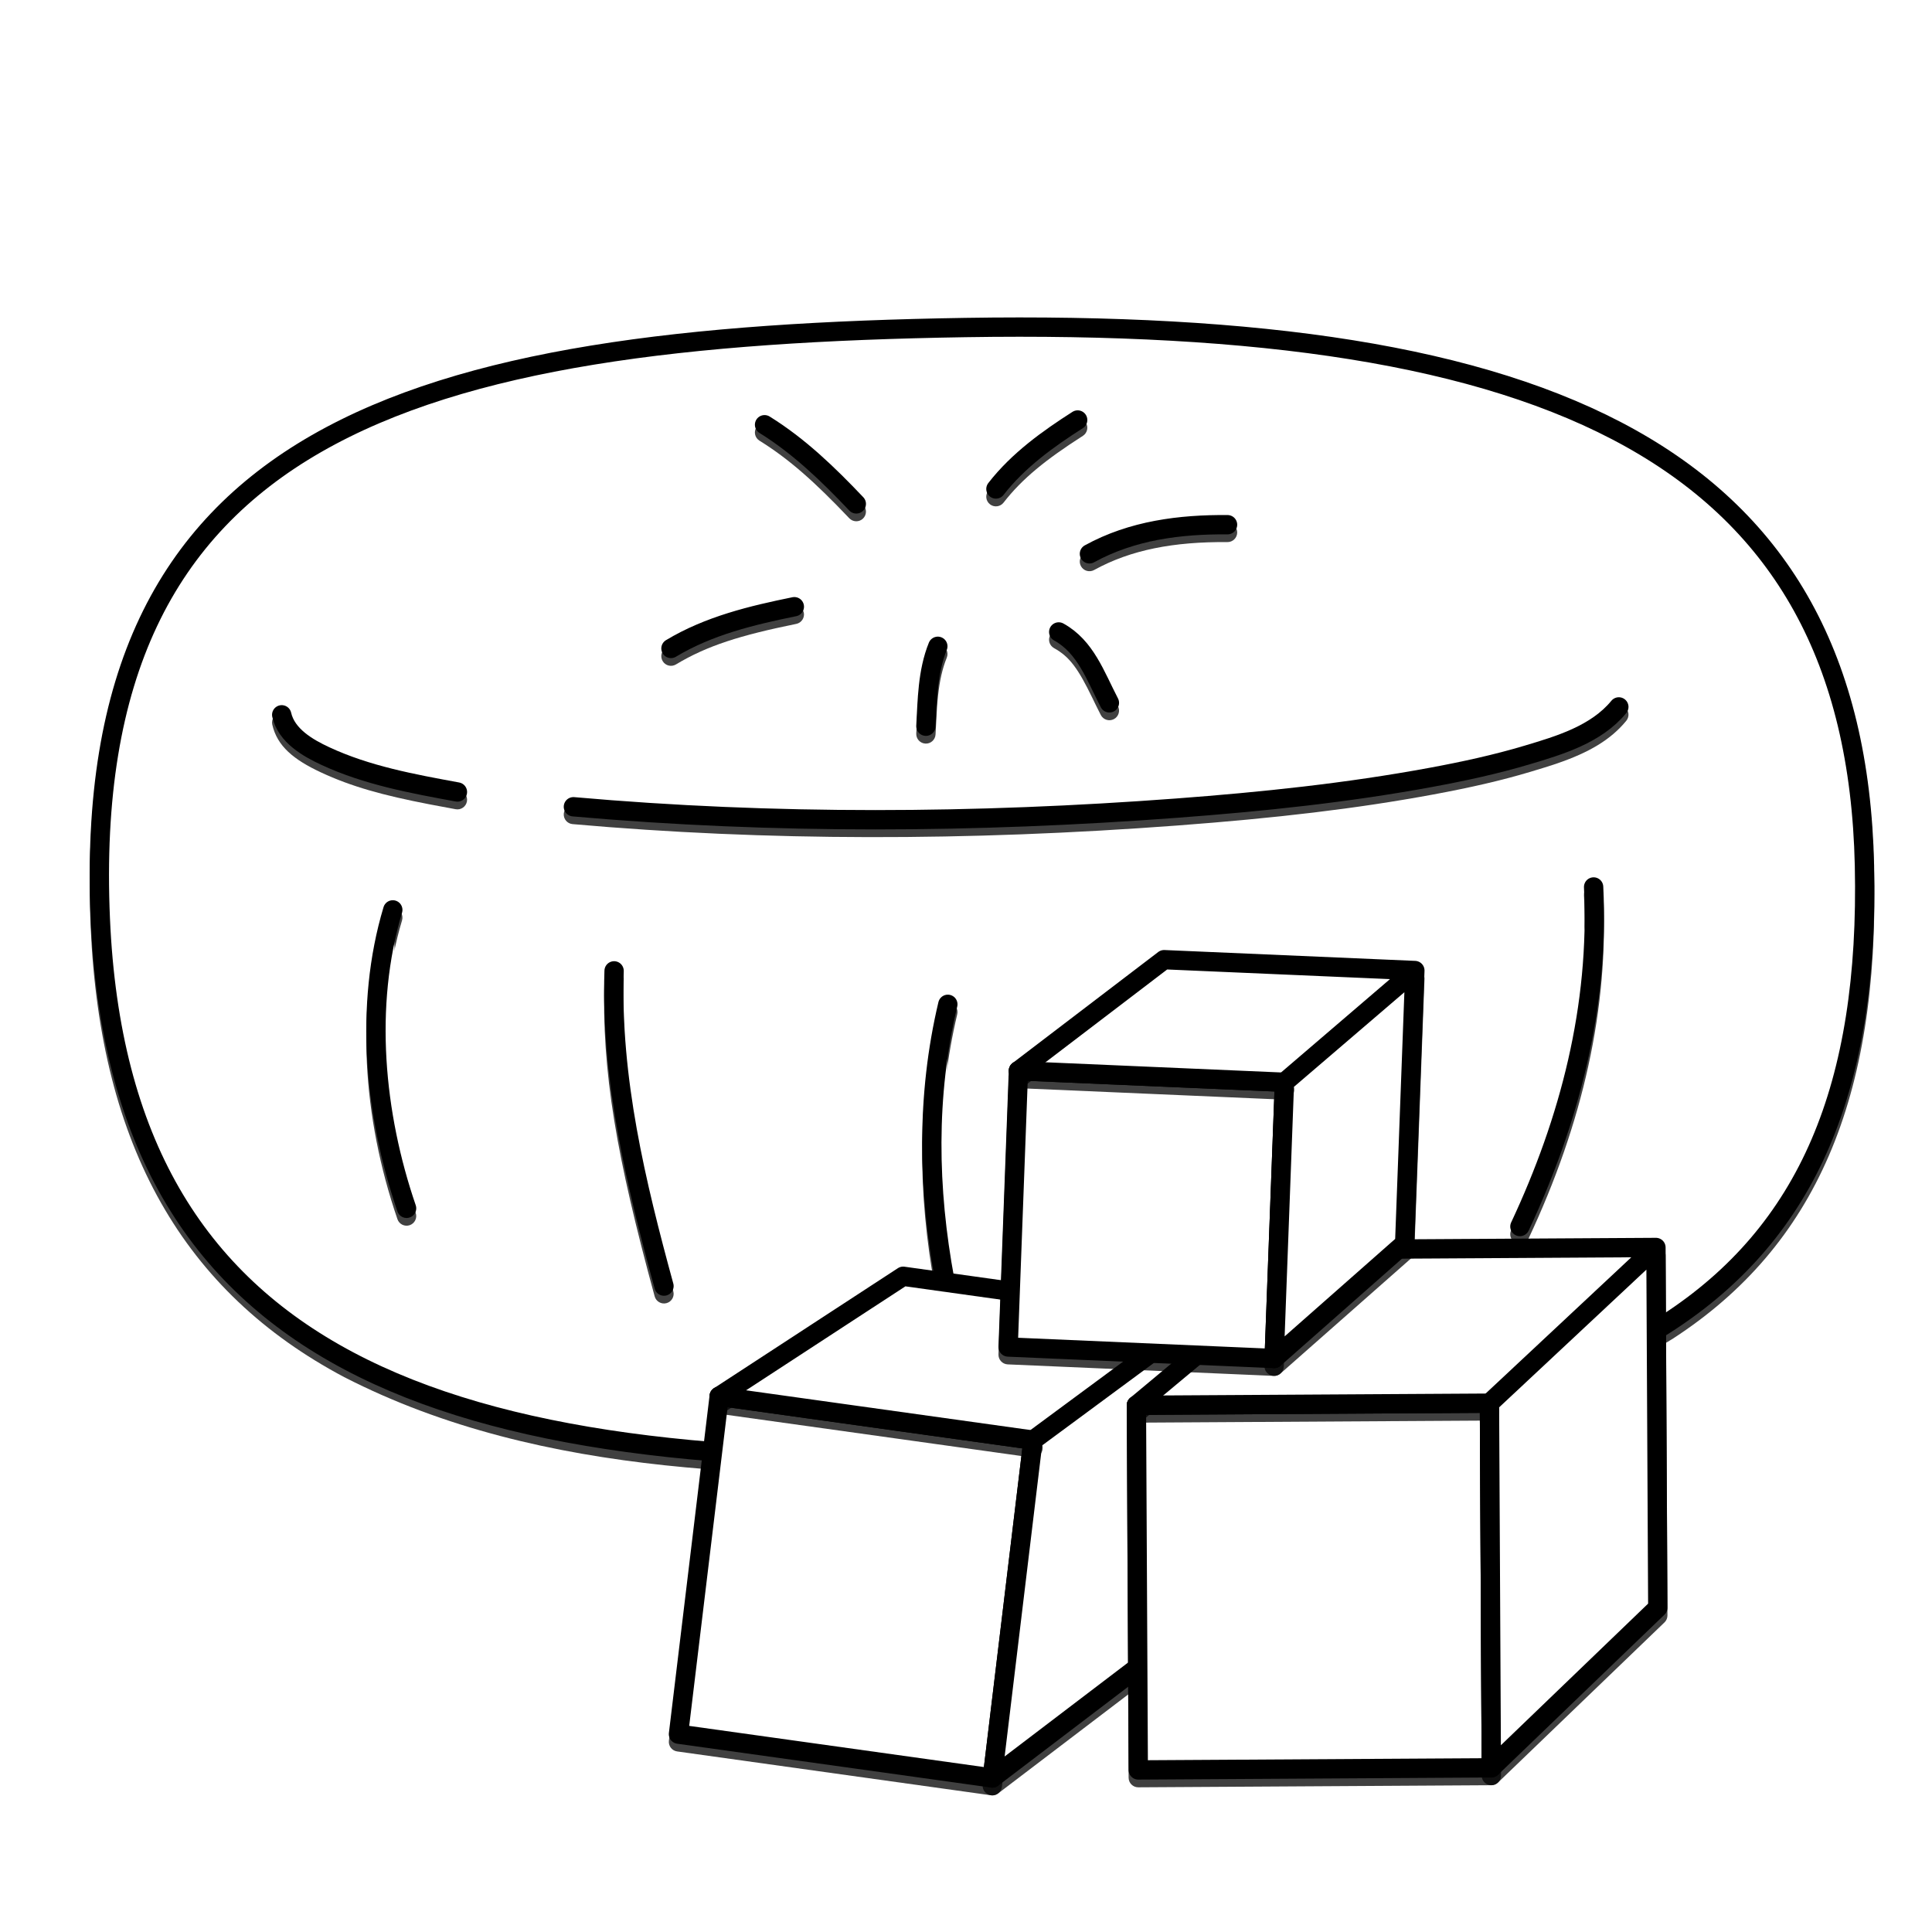 <?xml version="1.0" encoding="UTF-8"?>
<!DOCTYPE svg PUBLIC "-//W3C//DTD SVG 1.1//EN" "http://www.w3.org/Graphics/SVG/1.1/DTD/svg11.dtd">
<svg version="1.1" xmlns="http://www.w3.org/2000/svg" xmlns:xlink="http://www.w3.org/1999/xlink" x="0" y="0" width="500" height="500" viewBox="0, 0, 500, 500">
  <defs>
    <filter id="Shadow_1">
      <feGaussianBlur in="SourceAlpha" stdDeviation="2.5"/>
      <feOffset dx="0" dy="2" result="offsetblur"/>
      <feFlood flood-color="#000000"/>
      <feComposite in2="offsetblur" operator="in"/>
    </filter>
    <filter id="Shadow_2">
      <feGaussianBlur in="SourceAlpha" stdDeviation="2.5"/>
      <feOffset dx="0" dy="2" result="offsetblur"/>
      <feFlood flood-color="#000000"/>
      <feComposite in2="offsetblur" operator="in"/>
    </filter>
    <filter id="Shadow_3">
      <feGaussianBlur in="SourceAlpha" stdDeviation="2.5"/>
      <feOffset dx="0" dy="2" result="offsetblur"/>
      <feFlood flood-color="#000000"/>
      <feComposite in2="offsetblur" operator="in"/>
    </filter>
    <filter id="Shadow_4">
      <feGaussianBlur in="SourceAlpha" stdDeviation="2.5"/>
      <feOffset dx="0" dy="2" result="offsetblur"/>
      <feFlood flood-color="#000000"/>
      <feComposite in2="offsetblur" operator="in"/>
    </filter>
    <filter id="Shadow_5">
      <feGaussianBlur in="SourceAlpha" stdDeviation="2.5"/>
      <feOffset dx="0" dy="2" result="offsetblur"/>
      <feFlood flood-color="#000000"/>
      <feComposite in2="offsetblur" operator="in"/>
    </filter>
    <filter id="Shadow_6">
      <feGaussianBlur in="SourceAlpha" stdDeviation="2.5"/>
      <feOffset dx="0" dy="2" result="offsetblur"/>
      <feFlood flood-color="#000000"/>
      <feComposite in2="offsetblur" operator="in"/>
    </filter>
    <filter id="Shadow_7">
      <feGaussianBlur in="SourceAlpha" stdDeviation="2.5"/>
      <feOffset dx="0" dy="2" result="offsetblur"/>
      <feFlood flood-color="#000000"/>
      <feComposite in2="offsetblur" operator="in"/>
    </filter>
    <filter id="Shadow_8">
      <feGaussianBlur in="SourceAlpha" stdDeviation="2.5"/>
      <feOffset dx="0" dy="2" result="offsetblur"/>
      <feFlood flood-color="#000000"/>
      <feComposite in2="offsetblur" operator="in"/>
    </filter>
    <filter id="Shadow_9">
      <feGaussianBlur in="SourceAlpha" stdDeviation="2.5"/>
      <feOffset dx="0" dy="2" result="offsetblur"/>
      <feFlood flood-color="#000000"/>
      <feComposite in2="offsetblur" operator="in"/>
    </filter>
    <filter id="Shadow_10">
      <feGaussianBlur in="SourceAlpha" stdDeviation="2.5"/>
      <feOffset dx="0" dy="2" result="offsetblur"/>
      <feFlood flood-color="#000000"/>
      <feComposite in2="offsetblur" operator="in"/>
    </filter>
    <filter id="Shadow_11">
      <feGaussianBlur in="SourceAlpha" stdDeviation="2.5"/>
      <feOffset dx="0" dy="2" result="offsetblur"/>
      <feFlood flood-color="#000000"/>
      <feComposite in2="offsetblur" operator="in"/>
    </filter>
    <filter id="Shadow_12">
      <feGaussianBlur in="SourceAlpha" stdDeviation="2.5"/>
      <feOffset dx="0" dy="2" result="offsetblur"/>
      <feFlood flood-color="#000000"/>
      <feComposite in2="offsetblur" operator="in"/>
    </filter>
    <filter id="Shadow_13">
      <feGaussianBlur in="SourceAlpha" stdDeviation="2.5"/>
      <feOffset dx="0" dy="2" result="offsetblur"/>
      <feFlood flood-color="#000000"/>
      <feComposite in2="offsetblur" operator="in"/>
    </filter>
    <filter id="Shadow_14">
      <feGaussianBlur in="SourceAlpha" stdDeviation="2.5"/>
      <feOffset dx="0" dy="2" result="offsetblur"/>
      <feFlood flood-color="#000000"/>
      <feComposite in2="offsetblur" operator="in"/>
    </filter>
    <filter id="Shadow_15">
      <feGaussianBlur in="SourceAlpha" stdDeviation="2.5"/>
      <feOffset dx="0" dy="2" result="offsetblur"/>
      <feFlood flood-color="#000000"/>
      <feComposite in2="offsetblur" operator="in"/>
    </filter>
    <filter id="Shadow_16">
      <feGaussianBlur in="SourceAlpha" stdDeviation="2.5"/>
      <feOffset dx="0" dy="2" result="offsetblur"/>
      <feFlood flood-color="#000000"/>
      <feComposite in2="offsetblur" operator="in"/>
    </filter>
    <filter id="Shadow_17">
      <feGaussianBlur in="SourceAlpha" stdDeviation="2.5"/>
      <feOffset dx="0" dy="2" result="offsetblur"/>
      <feFlood flood-color="#000000"/>
      <feComposite in2="offsetblur" operator="in"/>
    </filter>
    <filter id="Shadow_18">
      <feGaussianBlur in="SourceAlpha" stdDeviation="2.5"/>
      <feOffset dx="0" dy="2" result="offsetblur"/>
      <feFlood flood-color="#000000"/>
      <feComposite in2="offsetblur" operator="in"/>
    </filter>
    <filter id="Shadow_19">
      <feGaussianBlur in="SourceAlpha" stdDeviation="2.5"/>
      <feOffset dx="0" dy="2" result="offsetblur"/>
      <feFlood flood-color="#000000"/>
      <feComposite in2="offsetblur" operator="in"/>
    </filter>
    <filter id="Shadow_20">
      <feGaussianBlur in="SourceAlpha" stdDeviation="2.5"/>
      <feOffset dx="0" dy="2" result="offsetblur"/>
      <feFlood flood-color="#000000"/>
      <feComposite in2="offsetblur" operator="in"/>
    </filter>
    <filter id="Shadow_21">
      <feGaussianBlur in="SourceAlpha" stdDeviation="2.5"/>
      <feOffset dx="0" dy="2" result="offsetblur"/>
      <feFlood flood-color="#000000"/>
      <feComposite in2="offsetblur" operator="in"/>
    </filter>
    <filter id="Shadow_22">
      <feGaussianBlur in="SourceAlpha" stdDeviation="2.5"/>
      <feOffset dx="0" dy="2" result="offsetblur"/>
      <feFlood flood-color="#000000"/>
      <feComposite in2="offsetblur" operator="in"/>
    </filter>
    <filter id="Shadow_23">
      <feGaussianBlur in="SourceAlpha" stdDeviation="2.5"/>
      <feOffset dx="0" dy="2" result="offsetblur"/>
      <feFlood flood-color="#000000"/>
      <feComposite in2="offsetblur" operator="in"/>
    </filter>
  </defs>
  <g id="Layer_1">
    <g id="Wheel">
      <g>
        <path d="M257.136,82.178 C313.084,82.651 372.881,84.018 423.328,111.319 C463.584,133.837 483.835,170.445 485.019,223.929 C486.31,282.231 469.904,320.455 432.933,344.45 C383.4,375.042 315.376,378.236 258.727,379.535 C202.152,380.383 140.753,380.89 89.09,354.403 C47.582,332.401 25.946,294.82 23.464,237.926 C20.766,176.072 39.589,136.223 80.623,112.659 C116.542,92.033 168.464,83.557 249.774,82.266 L257.136,82.178 z" filter="url(#Shadow_1)" fill="rgba(0,0,0,0.75)"/>
        <path d="M258.669,377.035 C114.839,381.412 30.978,352.822 25.962,237.817 C20.457,111.628 105.933,87.05 249.813,84.766 C401.349,82.36 480.16,117.392 482.52,223.984 C485.06,338.663 418.736,373.937 258.669,377.035 z" fill="#FFFFFF"/>
        <path d="M258.669,377.035 C114.839,381.412 30.978,352.822 25.962,237.817 C20.457,111.628 105.933,87.05 249.813,84.766 C401.349,82.36 480.16,117.392 482.52,223.984 C485.06,338.663 418.736,373.937 258.669,377.035 z" fill-opacity="0" stroke="#000000" stroke-width="5" stroke-linecap="round" stroke-linejoin="round"/>
      </g>
      <g>
        <path d="M419.184,180.457 C420.276,180.781 419.845,180.554 420.536,181.013 C421.604,181.888 421.761,183.463 420.886,184.531 C416.795,189.525 411.126,192.774 403.047,195.553 C401.075,196.232 399.632,196.679 396.031,197.757 C388.518,200.006 380.566,201.826 370.923,203.613 C351.08,207.29 330.201,209.73 304.659,211.643 C250.344,215.711 198.241,215.706 148.177,211.28 C146.802,211.159 145.785,209.945 145.907,208.57 C146.028,207.194 147.242,206.178 148.617,206.3 C198.399,210.701 250.232,210.705 304.285,206.657 C329.662,204.756 350.371,202.336 370.012,198.697 C379.493,196.94 387.279,195.158 394.597,192.967 C398.131,191.909 399.534,191.474 401.421,190.825 C408.701,188.32 413.634,185.493 417.018,181.362 C417.647,180.602 418.269,180.548 419.184,180.457 z" filter="url(#Shadow_2)" fill="rgba(0,0,0,0.75)"/>
        <path d="M418.952,182.947 C413.108,190.081 403.505,192.91 395.314,195.362 C387.149,197.806 378.818,199.608 370.467,201.155 C348.654,205.197 326.551,207.496 304.472,209.15 C252.598,213.035 200.281,213.377 148.397,208.79" fill="#FFFFFF"/>
        <path d="M418.952,182.947 C413.108,190.081 403.505,192.91 395.314,195.362 C387.149,197.806 378.818,199.608 370.467,201.155 C348.654,205.197 326.551,207.496 304.472,209.15 C252.598,213.035 200.281,213.377 148.397,208.79" fill-opacity="0" stroke="#000000" stroke-width="5" stroke-linecap="round" stroke-linejoin="round"/>
      </g>
      <g>
        <path d="M72.858,182.492 C74.137,182.571 74.947,183.248 75.346,184.44 C76.152,187.997 79.422,190.681 85.168,193.361 C92.587,196.821 100.421,198.997 112.168,201.263 C113.981,201.613 115.092,201.819 118.835,202.509 C120.193,202.759 121.091,204.063 120.841,205.421 C120.59,206.778 119.287,207.676 117.929,207.426 C114.171,206.734 113.053,206.526 111.221,206.172 C99.105,203.836 90.926,201.564 83.055,197.892 C76.001,194.602 71.727,191.094 70.47,185.544 C70.165,184.197 71.009,182.859 72.356,182.554 L72.858,182.492 z" filter="url(#Shadow_3)" fill="rgba(0,0,0,0.75)"/>
        <path d="M118.382,204.968 C106.793,202.833 94.981,200.697 84.111,195.627 C79.742,193.589 74.139,190.429 72.908,184.992" fill="#FFFFFF"/>
        <path d="M118.382,204.968 C106.793,202.833 94.981,200.697 84.111,195.627 C79.742,193.589 74.139,190.429 72.908,184.992" fill-opacity="0" stroke="#000000" stroke-width="5" stroke-linecap="round" stroke-linejoin="round"/>
      </g>
      <g>
        <path d="M278.958,106.195 C279.86,106.252 280.465,106.665 281.004,107.347 C281.749,108.51 281.409,110.056 280.246,110.8 C270.66,116.936 264.52,121.893 259.72,128.079 C258.873,129.169 257.303,129.367 256.212,128.521 C255.121,127.674 254.923,126.104 255.77,125.013 C261,118.274 267.523,113.007 277.551,106.589 C278.291,106.214 277.836,106.389 278.958,106.195 z" filter="url(#Shadow_4)" fill="rgba(0,0,0,0.75)"/>
        <path d="M257.745,126.546 C263.561,119.052 271.391,113.5 278.899,108.695" fill="#FFFFFF"/>
        <path d="M257.745,126.546 C263.561,119.052 271.391,113.5 278.899,108.695" fill-opacity="0" stroke="#000000" stroke-width="5" stroke-linecap="round" stroke-linejoin="round"/>
      </g>
      <g>
        <path d="M317.705,133.293 C319.086,133.305 320.196,134.433 320.185,135.814 C320.174,137.194 319.045,138.305 317.665,138.293 C303.779,138.18 292.685,140.271 283.152,145.52 C281.942,146.186 280.422,145.745 279.756,144.536 C279.09,143.326 279.531,141.806 280.74,141.14 C291.134,135.417 303.036,133.174 317.705,133.293 z" filter="url(#Shadow_5)" fill="rgba(0,0,0,0.75)"/>
        <path d="M281.946,143.33 C293.015,137.236 305.443,135.694 317.685,135.793" fill="#FFFFFF"/>
        <path d="M281.946,143.33 C293.015,137.236 305.443,135.694 317.685,135.793" fill-opacity="0" stroke="#000000" stroke-width="5" stroke-linecap="round" stroke-linejoin="round"/>
      </g>
      <g>
        <path d="M197.772,107.422 C198.897,107.6 198.44,107.432 199.185,107.796 C207.238,112.793 214.231,119 223.423,128.685 C224.373,129.687 224.332,131.269 223.33,132.22 C222.329,133.17 220.746,133.129 219.796,132.127 C210.873,122.726 204.163,116.77 196.548,112.045 C195.375,111.317 195.015,109.775 195.742,108.602 C196.213,107.809 196.937,107.617 197.772,107.422 z" filter="url(#Shadow_6)" fill="rgba(0,0,0,0.75)"/>
        <path d="M197.867,109.92 C206.802,115.465 214.325,122.732 221.609,130.406" fill="#FFFFFF"/>
        <path d="M197.867,109.92 C206.802,115.465 214.325,122.732 221.609,130.406" fill-opacity="0" stroke="#000000" stroke-width="5" stroke-linecap="round" stroke-linejoin="round"/>
      </g>
      <g>
        <path d="M205.579,154.514 C206.855,154.621 207.65,155.316 208.023,156.516 C208.299,157.869 207.425,159.189 206.072,159.464 C191.601,162.411 182.993,165.101 174.935,169.958 C173.753,170.671 172.216,170.29 171.503,169.107 C170.791,167.925 171.171,166.388 172.354,165.675 C181.029,160.447 190.083,157.618 205.075,154.565 L205.579,154.514 z" filter="url(#Shadow_7)" fill="rgba(0,0,0,0.75)"/>
        <path d="M173.645,167.817 C183.433,161.917 194.635,159.242 205.574,157.015" fill="#FFFFFF"/>
        <path d="M173.645,167.817 C183.433,161.917 194.635,159.242 205.574,157.015" fill-opacity="0" stroke="#000000" stroke-width="5" stroke-linecap="round" stroke-linejoin="round"/>
      </g>
      <g>
        <path d="M243.159,164.801 L243.645,164.943 C244.925,165.461 245.543,166.919 245.025,168.199 C243.891,171.001 243.196,174.128 242.78,177.915 C242.544,180.056 242.441,181.683 242.243,185.699 C242.189,186.804 242.157,187.415 242.119,188.086 C242.041,189.465 240.861,190.519 239.482,190.441 C238.104,190.363 237.049,189.182 237.127,187.803 C237.165,187.149 237.195,186.546 237.249,185.453 C237.452,181.334 237.56,179.644 237.81,177.369 C238.272,173.161 239.063,169.602 240.39,166.323 C241.032,164.998 241.802,164.82 243.159,164.801 z" filter="url(#Shadow_8)" fill="rgba(0,0,0,0.75)"/>
        <path d="M242.708,167.261 C240.021,173.898 240,181.302 239.623,187.945" fill="#FFFFFF"/>
        <path d="M242.708,167.261 C240.021,173.898 240,181.302 239.623,187.945" fill-opacity="0" stroke="#000000" stroke-width="5" stroke-linecap="round" stroke-linejoin="round"/>
      </g>
      <g>
        <path d="M273.772,161.057 C274.905,161.177 274.44,161.032 275.203,161.358 C280.456,164.256 283.108,168.008 287.215,176.47 C287.303,176.652 287.627,177.321 287.699,177.468 C287.887,177.856 288.037,178.163 288.182,178.459 C288.611,179.336 288.974,180.059 289.329,180.744 C289.966,181.969 289.489,183.478 288.263,184.115 C287.038,184.751 285.529,184.274 284.892,183.049 C284.516,182.324 284.137,181.568 283.691,180.659 C283.543,180.356 283.391,180.044 283.2,179.65 C283.128,179.502 282.804,178.834 282.717,178.653 C279.042,171.083 276.846,167.975 272.788,165.736 C271.579,165.069 271.139,163.548 271.806,162.339 C272.235,161.523 272.949,161.295 273.772,161.057 z" filter="url(#Shadow_9)" fill="rgba(0,0,0,0.75)"/>
        <path d="M273.995,163.547 C280.947,167.382 283.458,174.865 287.111,181.896" fill="#FFFFFF"/>
        <path d="M273.995,163.547 C280.947,167.382 283.458,174.865 287.111,181.896" fill-opacity="0" stroke="#000000" stroke-width="5" stroke-linecap="round" stroke-linejoin="round"/>
      </g>
      <g>
        <path d="M101.875,232.986 L102.372,233.082 C103.695,233.479 104.445,234.873 104.048,236.195 C97.187,259.064 98.808,286.319 107.586,311.901 C108.035,313.207 107.339,314.629 106.033,315.077 C104.727,315.525 103.305,314.829 102.857,313.523 C93.759,287.009 92.075,258.703 99.259,234.758 C99.775,233.379 100.525,233.131 101.875,232.986 z" filter="url(#Shadow_10)" fill="rgba(0,0,0,0.75)"/>
        <path d="M101.654,235.477 C94.203,260.311 96.905,288.473 105.222,312.712" fill="#FFFFFF"/>
        <path d="M101.654,235.477 C94.203,260.311 96.905,288.473 105.222,312.712" fill-opacity="0" stroke="#000000" stroke-width="5" stroke-linecap="round" stroke-linejoin="round"/>
      </g>
      <g>
        <path d="M159.009,248.761 C160.389,248.805 161.471,249.96 161.427,251.34 C160.663,274.91 164.582,296.78 174.25,332.18 C174.613,333.512 173.828,334.887 172.497,335.251 C171.165,335.615 169.79,334.83 169.426,333.498 C159.636,297.648 155.645,275.378 156.429,251.178 C156.474,249.799 157.629,248.716 159.009,248.761 z" filter="url(#Shadow_11)" fill="rgba(0,0,0,0.75)"/>
        <path d="M158.928,251.259 C158.024,279.179 164.591,306.304 171.838,332.839" fill="#FFFFFF"/>
        <path d="M158.928,251.259 C158.024,279.179 164.591,306.304 171.838,332.839" fill-opacity="0" stroke="#000000" stroke-width="5" stroke-linecap="round" stroke-linejoin="round"/>
      </g>
      <g>
        <path d="M412.304,227.051 C413.684,226.983 414.856,228.047 414.924,229.426 C416.373,259.018 409.586,288.699 395.612,318.486 C395.026,319.736 393.537,320.274 392.287,319.688 C391.037,319.102 390.499,317.613 391.085,316.363 C404.732,287.275 411.336,258.39 409.93,229.67 C409.862,228.291 410.925,227.118 412.304,227.051 z" filter="url(#Shadow_12)" fill="rgba(0,0,0,0.75)"/>
        <path d="M412.427,229.548 C413.944,260.532 406.169,290.097 393.349,317.425" fill="#FFFFFF"/>
        <path d="M412.427,229.548 C413.944,260.532 406.169,290.097 393.349,317.425" fill-opacity="0" stroke="#000000" stroke-width="5" stroke-linecap="round" stroke-linejoin="round"/>
      </g>
      <g>
        <path d="M333.588,255.388 C334.851,255.602 335.586,256.361 335.857,257.588 C336.97,267.056 336.576,276.735 334.879,287.434 C333.596,295.534 332.034,302.259 328.509,315.867 C327.342,320.371 327.102,321.301 326.597,323.297 C326.258,324.636 324.898,325.446 323.559,325.107 C322.221,324.768 321.411,323.408 321.75,322.07 C322.259,320.061 322.499,319.128 323.669,314.613 C327.154,301.157 328.69,294.543 329.941,286.652 C331.57,276.376 331.946,267.146 330.891,258.172 C330.73,256.8 331.711,255.558 333.082,255.397 L333.588,255.388 z" filter="url(#Shadow_13)" fill="rgba(0,0,0,0.75)"/>
        <path d="M333.374,257.88 C336.021,280.397 329.482,301.726 324.173,322.684" fill="#FFFFFF"/>
        <path d="M333.374,257.88 C336.021,280.397 329.482,301.726 324.173,322.684" fill-opacity="0" stroke="#000000" stroke-width="5" stroke-linecap="round" stroke-linejoin="round"/>
      </g>
      <g>
        <path d="M245.374,257.416 L245.876,257.483 C247.219,257.802 248.05,259.149 247.731,260.493 C242.465,282.688 242.378,306.194 246.985,330.965 C247.237,332.323 246.342,333.628 244.984,333.88 C243.627,334.133 242.322,333.237 242.069,331.88 C237.341,306.454 237.43,282.25 242.866,259.338 C243.261,257.971 244.085,257.631 245.374,257.416 z" filter="url(#Shadow_14)" fill="rgba(0,0,0,0.75)"/>
        <path d="M245.298,259.916 C239.689,283.556 240.108,307.662 244.527,331.423" fill="#FFFFFF"/>
        <path d="M245.298,259.916 C239.689,283.556 240.108,307.662 244.527,331.423" fill-opacity="0" stroke="#000000" stroke-width="5" stroke-linecap="round" stroke-linejoin="round"/>
      </g>
    </g>
    <g id="Paneer1">
      <g>
        <path d="M185.968,358.868 L186.2,358.877 L186.427,358.881 L186.45,358.887 L186.474,358.888 L267.693,370.233 C269.042,370.422 269.992,371.656 269.829,373.008 L259.292,460.44 C259.124,461.829 257.85,462.81 256.464,462.617 L175.245,451.271 C173.896,451.083 172.946,449.849 173.109,448.496 L183.646,361.064 L183.651,361.041 L183.652,361.018 L183.706,360.798 C183.758,360.565 183.718,360.638 183.765,360.556 C183.809,360.376 183.767,360.535 184.009,360.128 C184.241,359.721 184.116,359.823 184.256,359.713 C184.26,359.706 184.264,359.699 184.268,359.692 C184.389,359.601 184.51,359.51 184.631,359.419 C184.75,359.325 184.869,359.232 184.988,359.138 C184.996,359.136 185.004,359.134 185.011,359.132 C185.153,359.025 185.023,359.119 185.477,358.999 C185.931,358.869 185.767,358.869 185.952,358.872 L185.968,358.868 z" filter="url(#Shadow_15)" fill="rgba(0,0,0,0.75)"/>
        <path d="M186.128,361.363 L267.347,372.709 L256.81,460.141 L175.591,448.795 L186.128,361.363" fill="#FFFFFF"/>
        <path d="M186.128,361.363 L267.347,372.709 L256.81,460.141 L175.591,448.795 L186.128,361.363" fill-opacity="0" stroke="#000000" stroke-width="5" stroke-linecap="round" stroke-linejoin="round"/>
      </g>
      <g>
        <path d="M234.083,327.821 L310.642,338.516 L310.819,338.569 C310.951,338.564 310.884,338.551 311.017,338.628 C311.538,338.784 311.304,338.652 311.714,339.034 C312.188,339.31 312.034,339.127 312.24,339.523 C312.556,339.818 312.428,339.627 312.557,340.133 C312.825,340.648 312.751,340.371 312.768,340.966 C312.803,341.104 312.81,341.043 312.774,341.151 L312.778,341.291 L302.369,427.663 C302.288,428.334 301.938,428.944 301.4,429.353 L258.324,462.13 C256.566,463.468 254.064,462.035 254.328,459.841 L264.865,372.41 L264.911,372.203 C264.846,371.554 265.434,371.083 265.862,370.698 L303.883,342.62 L234.319,332.903 L187.494,363.457 C186.338,364.212 184.789,363.886 184.034,362.73 C183.28,361.573 183.606,360.024 184.762,359.27 L232.371,328.204 C232.877,327.874 233.485,327.738 234.083,327.821 z M307.121,346.445 L269.7,374.079 L259.999,454.573 L297.531,426.015 L307.121,346.445 z" filter="url(#Shadow_16)" fill="rgba(0,0,0,0.75)"/>
        <path d="M186.128,361.363 L233.737,330.297 L310.296,340.992 L267.347,372.709 L310.296,340.992 L299.887,427.364 L256.81,460.141 L267.347,372.709" fill="#FFFFFF"/>
        <path d="M186.128,361.363 L233.737,330.297 L310.296,340.992 L267.347,372.709 L310.296,340.992 L299.887,427.364 L256.81,460.141 L267.347,372.709" fill-opacity="0" stroke="#000000" stroke-width="5" stroke-linecap="round" stroke-linejoin="round"/>
      </g>
      <g>
        <path d="M185.968,358.868 L186.474,358.888 L267.693,370.233 C269.06,370.424 270.014,371.688 269.823,373.055 C269.632,374.422 268.368,375.376 267.001,375.185 L185.782,363.839 C184.415,363.648 183.461,362.385 183.652,361.018 C183.917,359.619 184.705,359.203 185.968,358.868 z" filter="url(#Shadow_17)" fill="rgba(0,0,0,0.75)"/>
        <path d="M267.347,372.709 L186.128,361.363" fill="#FFFFFF"/>
        <path d="M267.347,372.709 L186.128,361.363" fill-opacity="0" stroke="#000000" stroke-width="5" stroke-linecap="round" stroke-linejoin="round"/>
      </g>
    </g>
    <g id="Paneer2">
      <g>
        <path d="M385.457,360.641 C386.839,360.633 387.965,361.747 387.972,363.128 L388.457,457.5 C388.464,458.88 387.352,460.005 385.972,460.013 L294.599,460.557 C293.217,460.566 292.091,459.452 292.084,458.07 L291.599,363.698 L291.623,363.447 C291.631,363.363 291.639,363.28 291.647,363.196 C291.647,363.196 291.647,363.196 291.647,363.195 C291.647,363.195 291.647,363.194 291.647,363.194 C291.707,363.049 291.767,362.904 291.828,362.759 C291.891,362.606 291.954,362.453 292.017,362.3 C292.018,362.3 292.018,362.299 292.018,362.299 C292.018,362.299 292.018,362.298 292.019,362.298 C292.117,362.199 292.215,362.099 292.314,362 C292.439,361.874 292.564,361.747 292.689,361.621 C292.689,361.62 292.689,361.62 292.69,361.62 C292.69,361.62 292.69,361.62 292.69,361.62 C292.824,361.562 292.958,361.505 293.092,361.448 C293.255,361.379 293.418,361.309 293.58,361.239 C293.581,361.239 293.581,361.239 293.582,361.239 C293.582,361.239 293.582,361.239 293.582,361.239 C293.661,361.23 293.739,361.222 293.817,361.214 L294.084,361.185 L385.457,360.641 z" filter="url(#Shadow_18)" fill="rgba(0,0,0,0.75)"/>
        <path d="M294.099,363.685 L385.472,363.141 L385.957,457.513 L294.584,458.058 L294.099,363.685" fill="#FFFFFF"/>
        <path d="M294.099,363.685 L385.472,363.141 L385.957,457.513 L294.584,458.058 L294.099,363.685" fill-opacity="0" stroke="#000000" stroke-width="5" stroke-linecap="round" stroke-linejoin="round"/>
      </g>
      <g>
        <path d="M428.541,320.346 L428.772,320.381 C428.918,320.358 428.845,320.351 428.99,320.413 C429.482,320.486 429.241,320.398 429.696,320.717 C430.227,320.946 430.049,320.776 430.301,321.142 C430.641,321.382 430.491,321.215 430.683,321.699 C431.022,322.191 430.915,321.921 431.006,322.509 C431.058,322.64 431.057,322.579 431.034,322.691 L431.056,322.834 L431.535,416.062 C431.539,416.746 431.262,417.402 430.768,417.877 L387.69,459.315 C386.107,460.839 383.469,459.724 383.457,457.526 L382.972,363.154 L382.995,362.921 C382.855,362.284 383.383,361.747 383.765,361.315 L422.183,325.384 L343.338,325.854 L295.701,365.605 C294.64,366.489 293.064,366.347 292.179,365.287 C291.295,364.227 291.437,362.65 292.497,361.766 L340.824,321.44 C341.269,321.068 341.83,320.863 342.41,320.859 L428.541,320.346 z M426.086,328.58 L387.978,364.221 L388.427,451.668 L426.53,415.016 L426.086,328.58 z" filter="url(#Shadow_19)" fill="rgba(0,0,0,0.75)"/>
        <path d="M294.099,363.685 L342.425,323.36 L428.556,322.847 L385.472,363.141 L428.556,322.847 L429.035,416.075 L385.957,457.513 L385.472,363.141" fill="#FFFFFF"/>
        <path d="M294.099,363.685 L342.425,323.36 L428.556,322.847 L385.472,363.141 L428.556,322.847 L429.035,416.075 L385.957,457.513 L385.472,363.141" fill-opacity="0" stroke="#000000" stroke-width="5" stroke-linecap="round" stroke-linejoin="round"/>
      </g>
      <g>
        <path d="M385.457,360.641 C386.838,360.633 387.964,361.746 387.972,363.126 C387.981,364.507 386.868,365.633 385.487,365.641 L294.114,366.185 C292.733,366.194 291.607,365.081 291.599,363.7 C291.591,362.32 292.703,361.194 294.084,361.185 L385.457,360.641 z" filter="url(#Shadow_20)" fill="rgba(0,0,0,0.75)"/>
        <path d="M385.472,363.141 L294.099,363.685" fill="#FFFFFF"/>
        <path d="M385.472,363.141 L294.099,363.685" fill-opacity="0" stroke="#000000" stroke-width="5" stroke-linecap="round" stroke-linejoin="round"/>
      </g>
    </g>
    <g id="Paneer3">
      <g>
        <path d="M263.664,274.614 L263.671,274.615 L263.678,274.615 L332.523,277.592 C333.897,277.652 334.964,278.809 334.913,280.183 L332.245,351.674 C332.194,353.06 331.024,354.139 329.639,354.079 L260.794,351.101 C259.421,351.041 258.353,349.884 258.404,348.51 L261.072,277.019 L261.073,277.012 L261.073,277.004 L261.107,276.766 C261.119,276.683 261.13,276.6 261.142,276.517 C261.142,276.516 261.143,276.514 261.144,276.513 C261.144,276.509 261.145,276.506 261.145,276.503 C261.213,276.361 261.28,276.218 261.347,276.076 C261.415,275.93 261.483,275.784 261.551,275.638 C261.553,275.636 261.555,275.635 261.557,275.633 C261.558,275.631 261.559,275.628 261.56,275.626 C261.675,275.521 261.789,275.416 261.904,275.31 C262.02,275.203 262.135,275.096 262.251,274.988 C262.253,274.988 262.256,274.987 262.258,274.986 C262.26,274.984 262.262,274.982 262.263,274.981 C262.413,274.925 262.563,274.87 262.713,274.814 C262.861,274.758 263.01,274.702 263.158,274.646 C263.161,274.646 263.165,274.646 263.168,274.645 C263.17,274.645 263.171,274.644 263.173,274.643 C263.255,274.639 263.338,274.634 263.421,274.629 L263.664,274.614 z" filter="url(#Shadow_21)" fill="rgba(0,0,0,0.75)"/>
        <path d="M263.57,277.112 L332.415,280.09 L329.747,351.581 L260.903,348.603 L263.57,277.112" fill="#FFFFFF"/>
        <path d="M263.57,277.112 L332.415,280.09 L329.747,351.581 L260.903,348.603 L263.57,277.112" fill-opacity="0" stroke="#000000" stroke-width="5" stroke-linecap="round" stroke-linejoin="round"/>
      </g>
      <g>
        <path d="M301.376,245.867 L366.271,248.674 L366.488,248.717 C366.631,248.701 366.559,248.691 366.702,248.76 C367.199,248.859 366.962,248.756 367.401,249.097 C367.915,249.345 367.744,249.169 367.981,249.548 C368.313,249.806 368.171,249.631 368.34,250.121 C368.655,250.624 368.559,250.349 368.625,250.947 C368.671,251.079 368.673,251.019 368.646,251.127 L368.661,251.265 L366.026,321.889 C366,322.574 365.695,323.218 365.181,323.671 L331.4,353.456 C329.753,354.909 327.167,353.683 327.249,351.488 L329.917,279.997 L329.949,279.762 C329.837,279.12 330.388,278.607 330.788,278.192 L359.725,253.395 L302.065,250.901 L265.086,279.1 C263.988,279.937 262.42,279.726 261.582,278.628 C260.745,277.53 260.957,275.962 262.054,275.124 L299.752,246.376 C300.217,246.022 300.792,245.842 301.376,245.867 z M363.452,256.787 L334.872,281.277 L332.462,345.854 L361.069,320.63 L363.452,256.787 z" filter="url(#Shadow_22)" fill="rgba(0,0,0,0.75)"/>
        <path d="M263.57,277.112 L301.268,248.364 L366.163,251.171 L332.415,280.09 L366.163,251.171 L363.527,321.796 L329.747,351.581 L332.415,280.09" fill="#FFFFFF"/>
        <path d="M263.57,277.112 L301.268,248.364 L366.163,251.171 L332.415,280.09 L366.163,251.171 L363.527,321.796 L329.747,351.581 L332.415,280.09" fill-opacity="0" stroke="#000000" stroke-width="5" stroke-linecap="round" stroke-linejoin="round"/>
      </g>
      <g>
        <path d="M263.678,274.615 L332.523,277.592 C333.902,277.652 334.972,278.819 334.913,280.198 C334.853,281.578 333.686,282.647 332.307,282.588 L263.462,279.61 C262.083,279.55 261.013,278.384 261.073,277.004 C261.132,275.625 262.299,274.555 263.678,274.615 z" filter="url(#Shadow_23)" fill="rgba(0,0,0,0.75)"/>
        <path d="M332.415,280.09 L263.57,277.112" fill="#FFFFFF"/>
        <path d="M332.415,280.09 L263.57,277.112" fill-opacity="0" stroke="#000000" stroke-width="5" stroke-linecap="round" stroke-linejoin="round"/>
      </g>
    </g>
  </g>
</svg>
